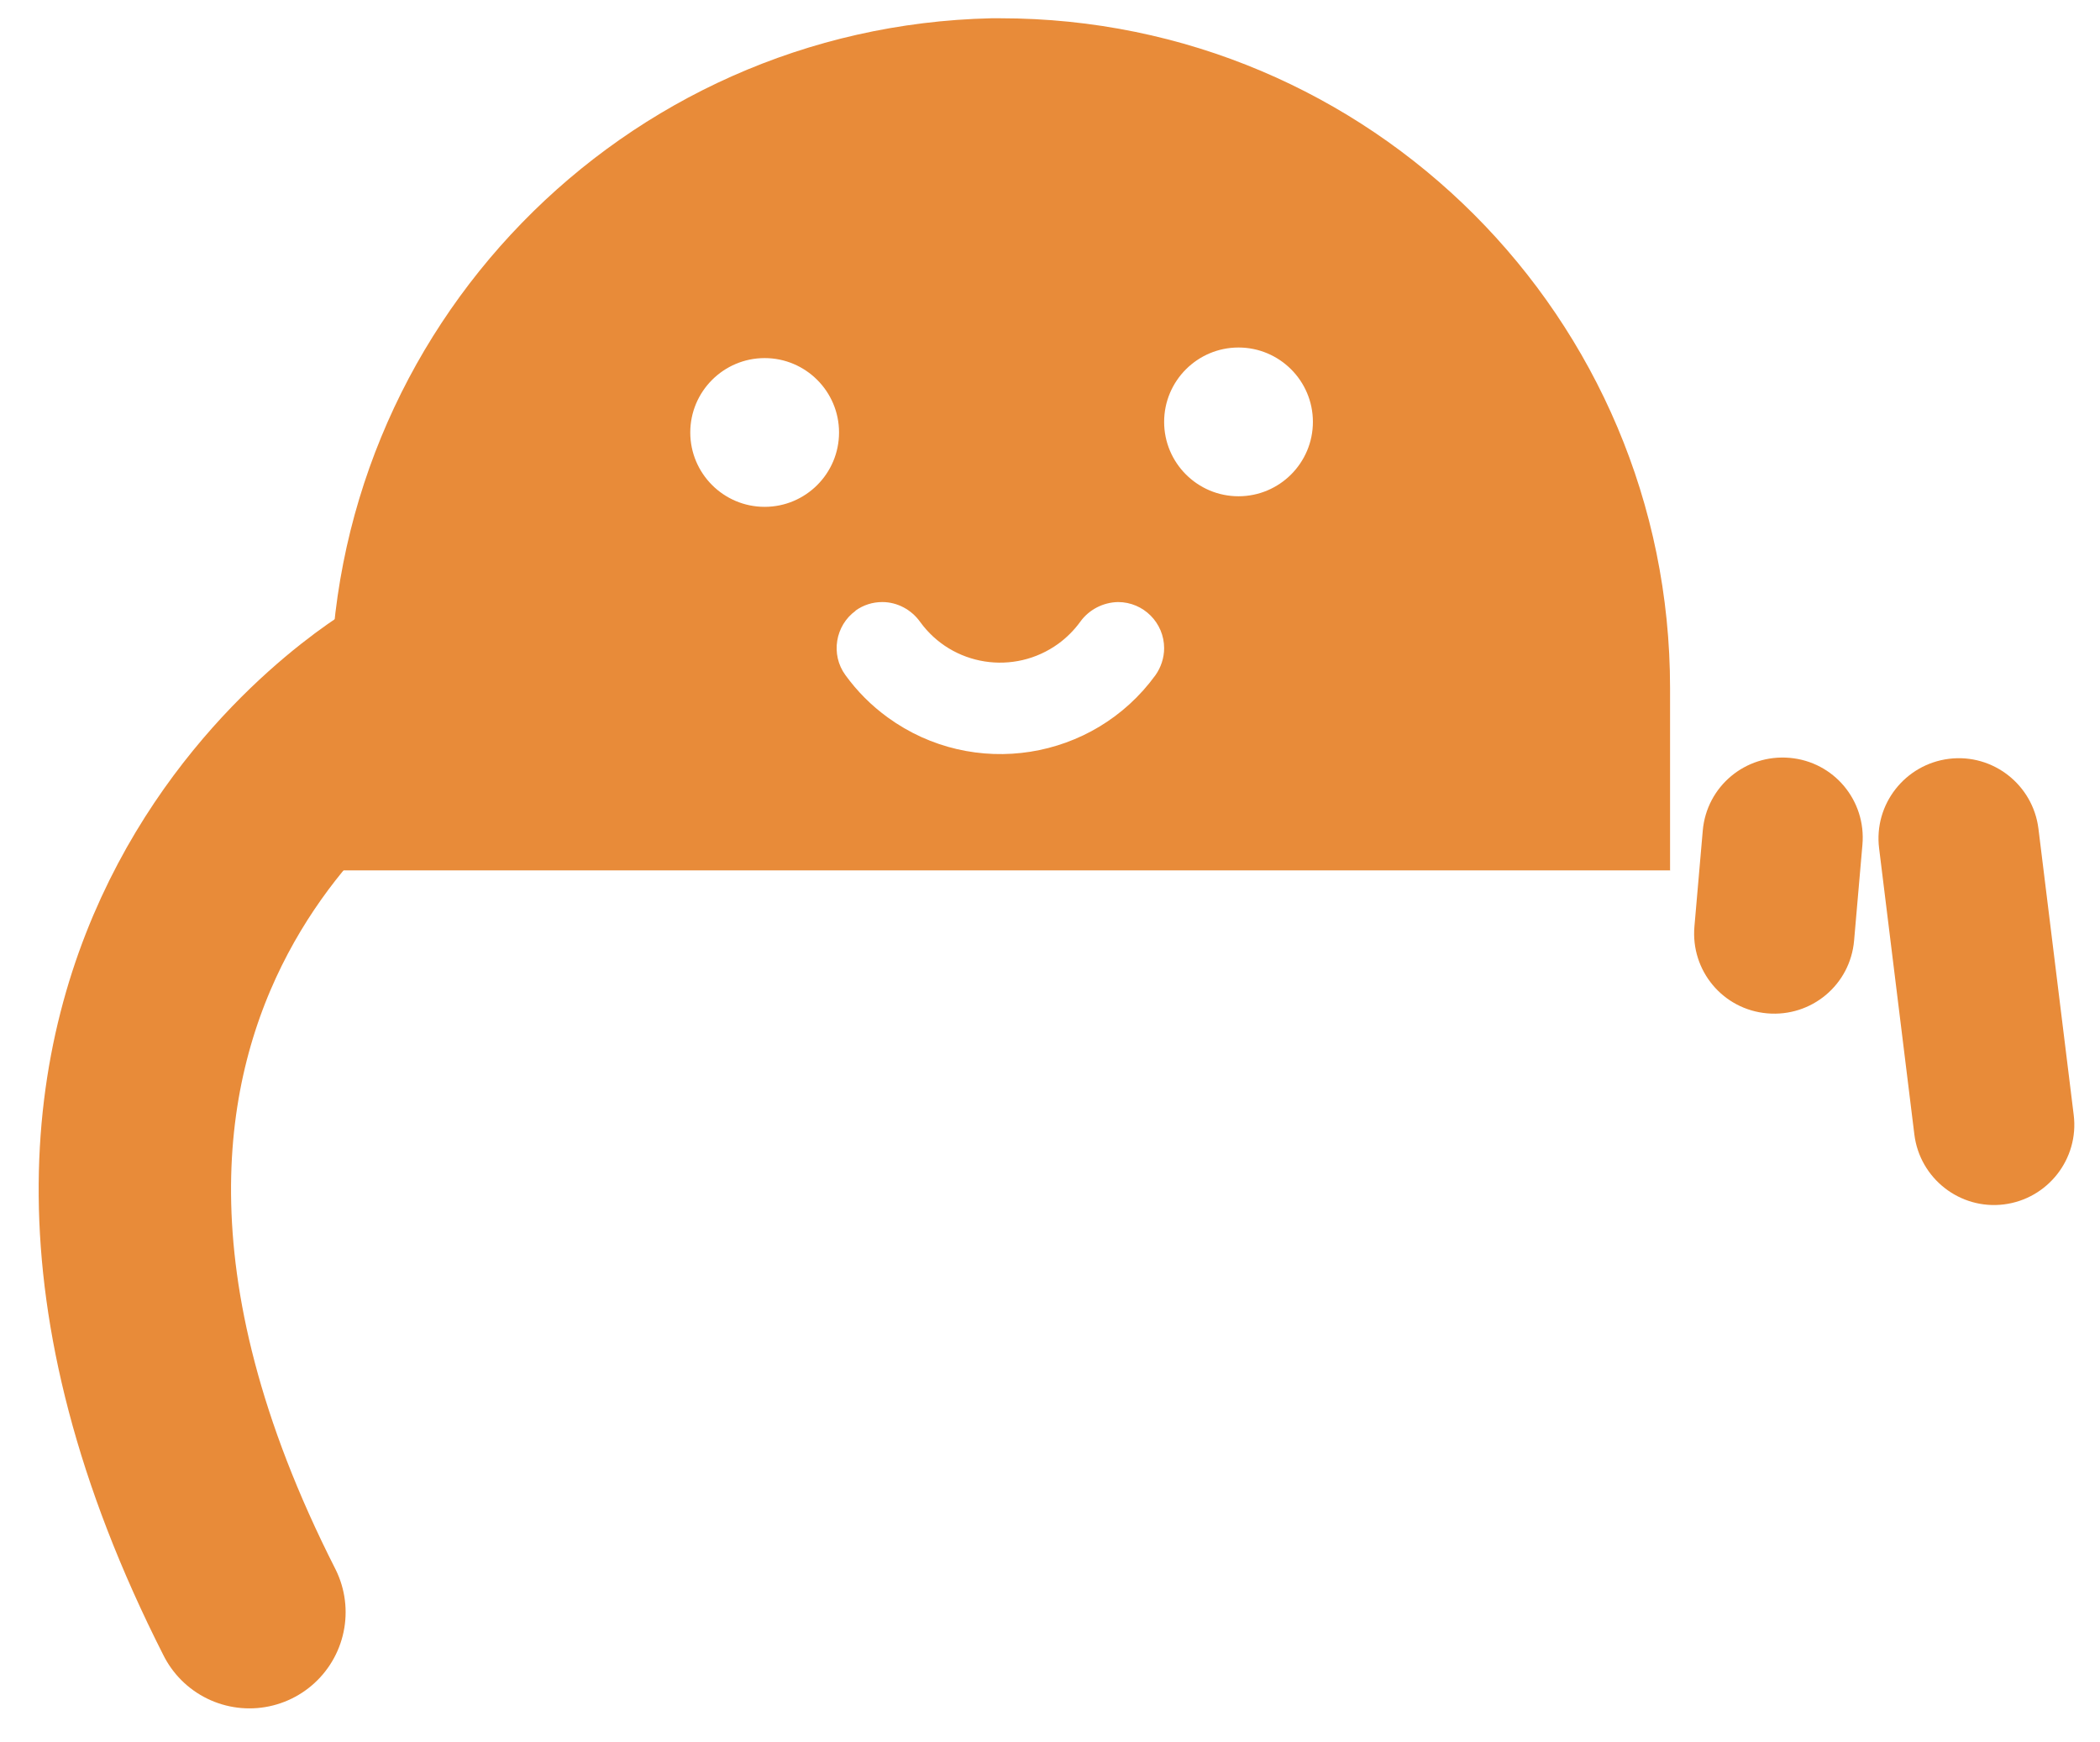 <?xml version="1.0" encoding="UTF-8"?>
<svg id="Layer_1" data-name="Layer 1" xmlns="http://www.w3.org/2000/svg" width="65.5" height="54.33" viewBox="0 0 65.5 54.33">
  <path d="m52.09,27.14v-5.68c0-11.54-9.35-20.89-20.89-20.89-.09,0-.19,0-.28,0-11.5.26-20.67,9.69-20.61,21.2v5.38h41.79Zm-13.46-16.3c1.28,0,2.32,1.04,2.32,2.32s-1.04,2.32-2.32,2.32c-1.28,0-2.32-1.04-2.32-2.32s1.04-2.32,2.32-2.32Zm-11.95,8.21c.25-.18.54-.27.84-.27.47,0,.91.24,1.18.62,1,1.38,2.93,1.68,4.31.68.26-.19.49-.42.68-.68.27-.38.71-.61,1.18-.62.8,0,1.44.65,1.44,1.44,0,.3-.1.6-.27.84h0c-1.94,2.67-5.68,3.26-8.35,1.32-.51-.37-.95-.81-1.32-1.32-.47-.64-.32-1.55.32-2.01Zm-2.83-7.88c1.28,0,2.32,1.04,2.32,2.32s-1.04,2.32-2.32,2.32-2.32-1.04-2.32-2.32,1.04-2.32,2.32-2.32Z" style="fill: #e88b39; stroke-width: 0px;"/>
  <path id="Path_35" data-name="Path 35" d="m12.56,21.52s-15.02,8.6-4.78,28.77" style="fill: none; stroke: #e88b39; stroke-linecap: round; stroke-width: 6px;"/>
  <path id="Rectangle_237" data-name="Rectangle 237" d="m55.82,23.64h0c1.38.12,2.39,1.33,2.27,2.71l-.26,2.99c-.12,1.38-1.33,2.39-2.71,2.27h0c-1.38-.12-2.39-1.33-2.27-2.71l.26-2.99c.12-1.38,1.33-2.39,2.71-2.27Z" style="fill: #e88b39; stroke-width: 0px;"/>
  <path id="Rectangle_238" data-name="Rectangle 238" d="m60.79,23.67h0c1.37-.17,2.62.81,2.79,2.18l1.1,8.93c.17,1.37-.81,2.62-2.18,2.79h0c-1.37.17-2.62-.81-2.79-2.18l-1.1-8.93c-.17-1.37.81-2.62,2.18-2.79Z" style="fill: #e88b39; stroke-width: 0px;"/>
</svg>